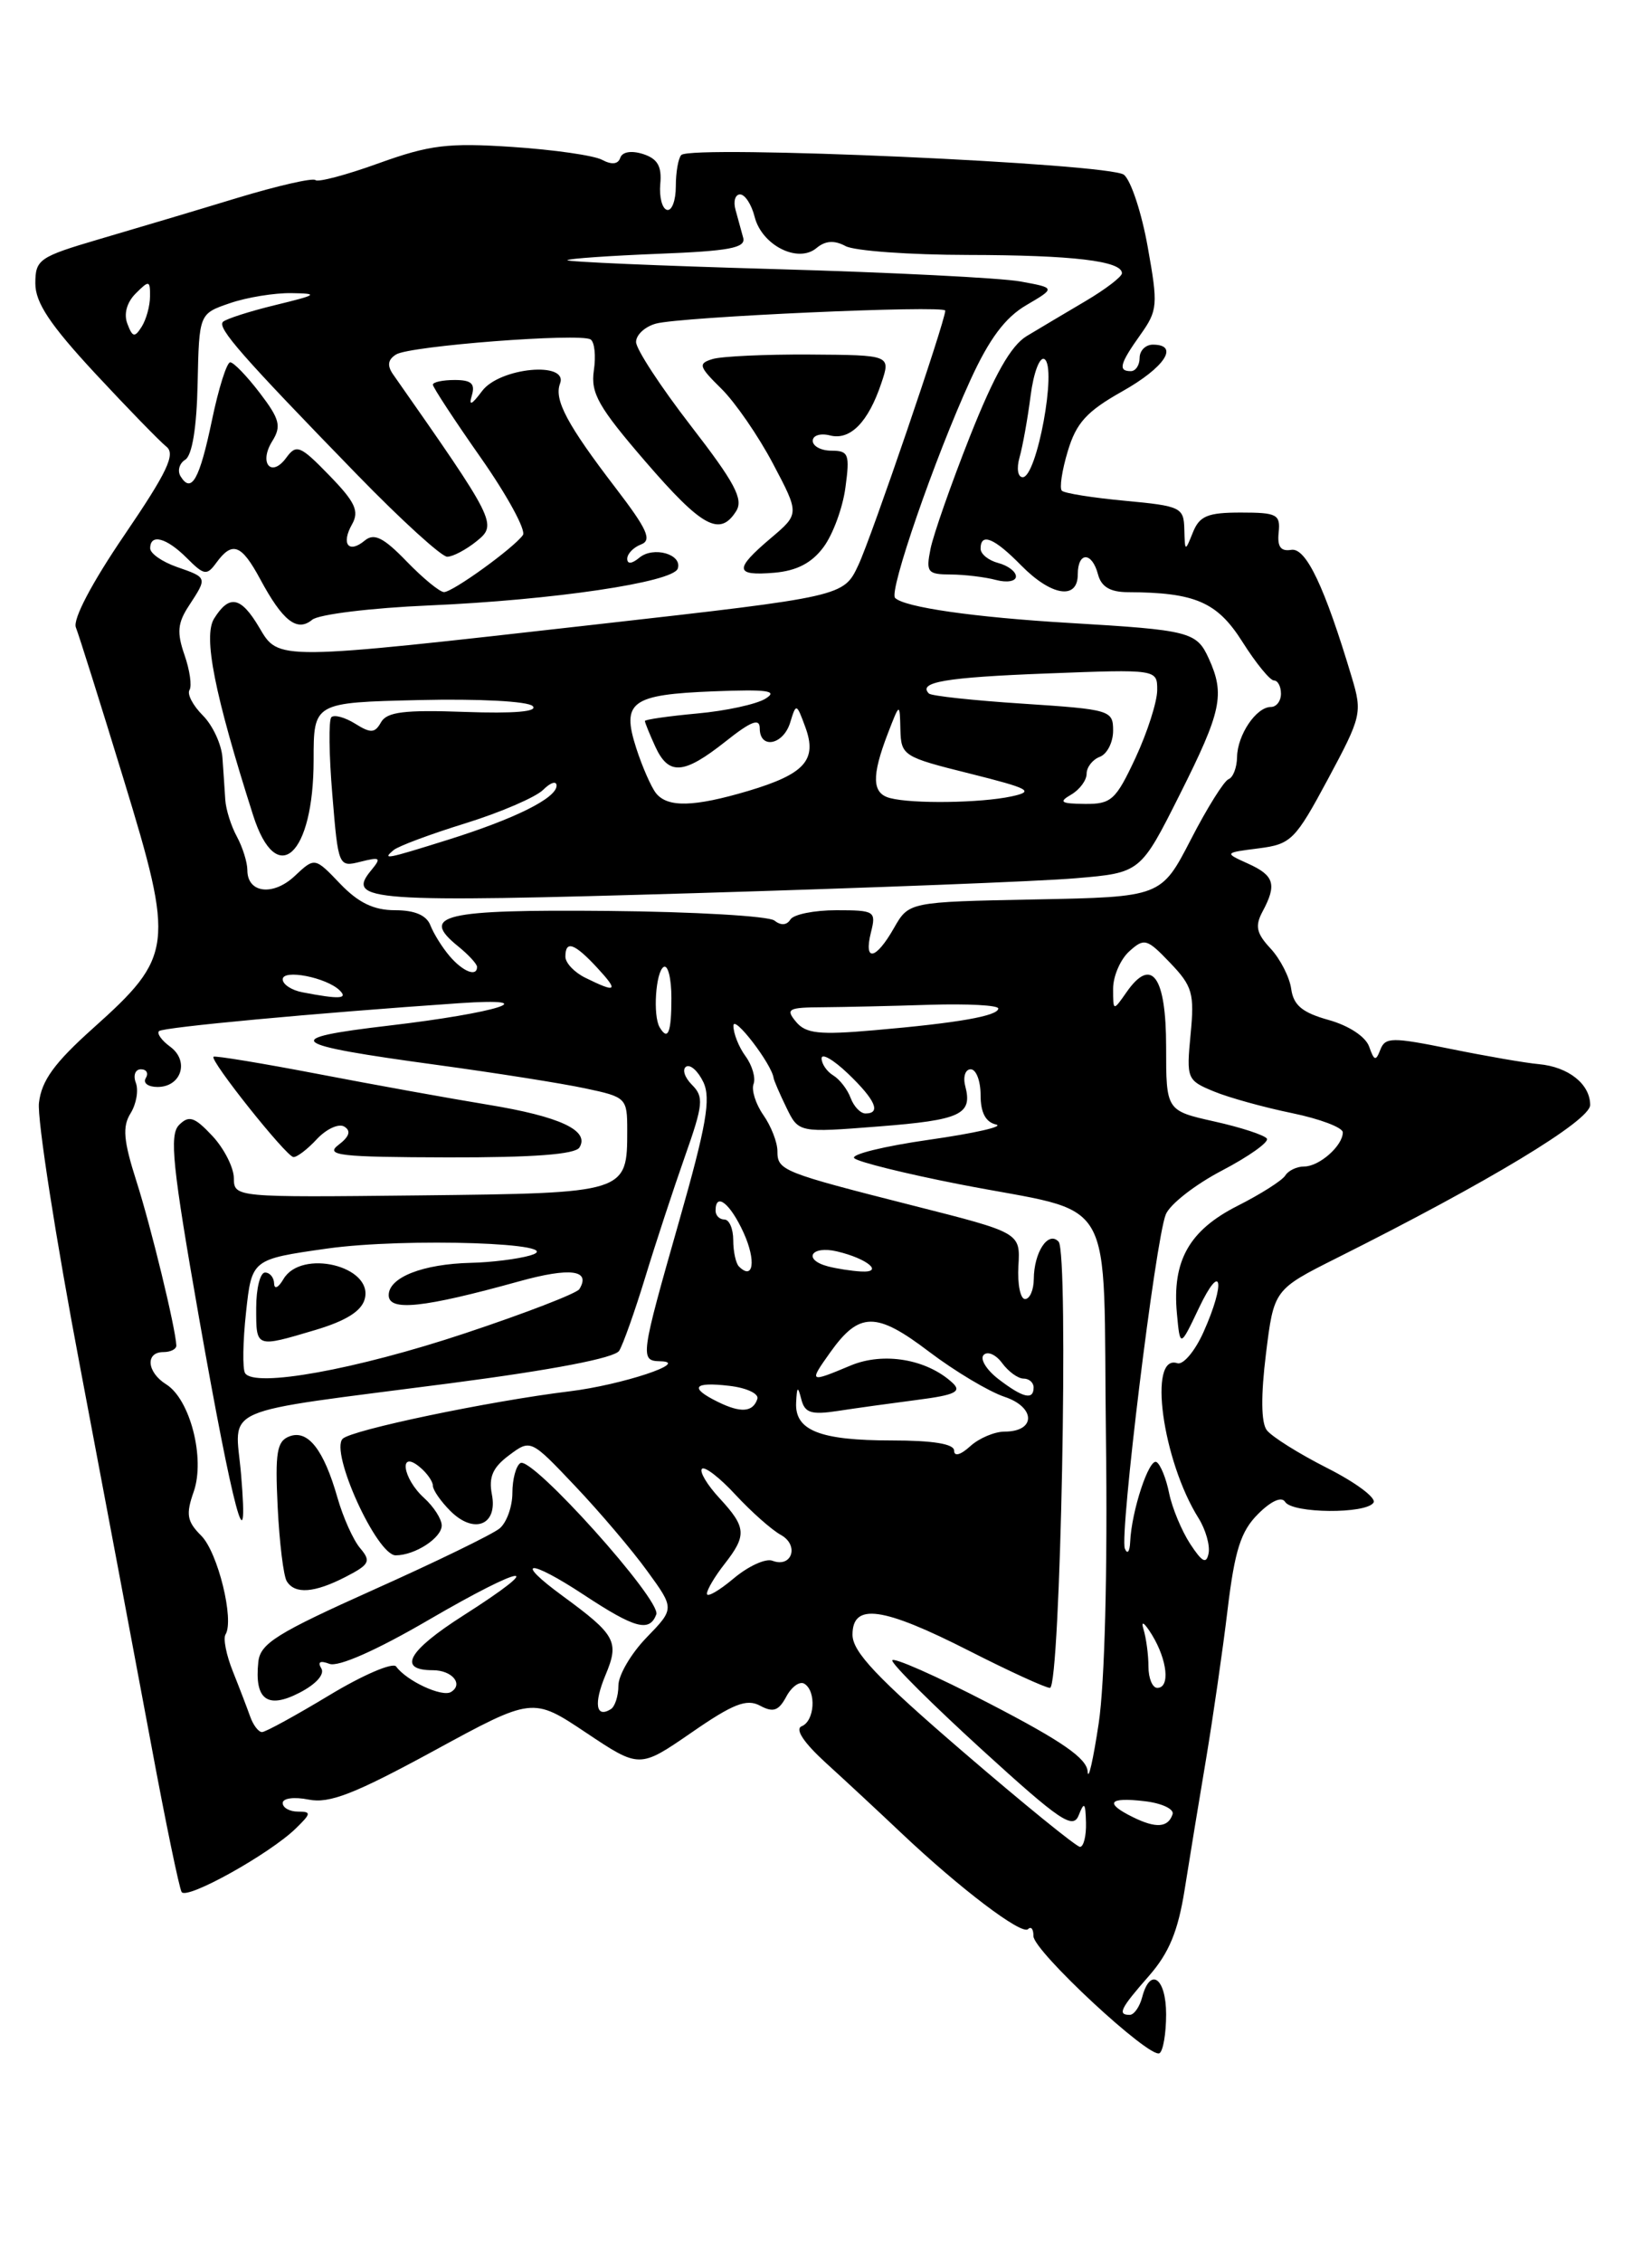 <?xml version="1.0" encoding="UTF-8" standalone="no"?>
<!DOCTYPE svg PUBLIC "-//W3C//DTD SVG 1.1//EN" "http://www.w3.org/Graphics/SVG/1.1/DTD/svg11.dtd" >
<svg xmlns="http://www.w3.org/2000/svg" xmlns:xlink="http://www.w3.org/1999/xlink" version="1.1" viewBox="0 0 187 256">
 <g >
 <path fill="currentColor"
d=" M 132.00 227.94 C 132.00 223.82 130.20 222.53 129.29 226.00 C 129.00 227.10 128.37 228.00 127.88 228.00 C 126.46 228.00 126.82 227.28 130.05 223.60 C 132.33 221.00 133.35 218.54 134.10 213.81 C 134.65 210.34 135.74 203.68 136.53 199.00 C 137.31 194.32 138.41 186.73 138.96 182.13 C 139.77 175.41 140.46 173.27 142.40 171.33 C 143.88 169.85 145.07 169.31 145.47 169.95 C 146.28 171.27 154.67 171.34 155.48 170.03 C 155.81 169.50 153.44 167.74 150.23 166.12 C 147.01 164.49 143.94 162.56 143.39 161.83 C 142.75 160.98 142.72 157.90 143.30 153.21 C 144.20 145.93 144.20 145.93 151.35 142.34 C 168.49 133.76 180.00 126.81 180.00 125.04 C 180.00 122.68 177.55 120.73 174.20 120.42 C 172.72 120.29 168.21 119.51 164.18 118.69 C 157.57 117.35 156.80 117.36 156.25 118.78 C 155.74 120.11 155.55 120.06 154.98 118.43 C 154.58 117.31 152.69 116.06 150.40 115.42 C 147.42 114.59 146.42 113.76 146.16 111.91 C 145.98 110.59 144.93 108.53 143.83 107.34 C 142.22 105.62 142.04 104.79 142.91 103.16 C 144.56 100.09 144.25 99.07 141.28 97.73 C 138.56 96.50 138.56 96.50 142.47 96.00 C 146.15 95.53 146.61 95.07 150.32 88.16 C 154.11 81.10 154.22 80.66 153.02 76.66 C 149.96 66.43 147.84 61.95 146.17 62.22 C 144.97 62.42 144.57 61.87 144.74 60.25 C 144.95 58.21 144.55 58.00 140.46 58.00 C 136.70 58.00 135.78 58.38 135.03 60.25 C 134.14 62.46 134.13 62.45 134.06 59.89 C 134.00 57.42 133.67 57.26 127.36 56.67 C 123.70 56.33 120.48 55.82 120.20 55.53 C 119.91 55.25 120.21 53.23 120.87 51.05 C 121.83 47.85 123.01 46.55 127.03 44.29 C 131.85 41.58 133.55 39.00 130.50 39.00 C 129.68 39.00 129.00 39.67 129.00 40.50 C 129.00 41.33 128.55 42.00 128.00 42.00 C 126.53 42.00 126.76 41.15 129.09 37.88 C 131.05 35.12 131.10 34.53 129.92 27.96 C 129.24 24.12 128.03 20.44 127.23 19.78 C 125.69 18.49 78.29 16.38 77.12 17.54 C 76.78 17.89 76.50 19.48 76.50 21.08 C 76.50 22.69 76.05 23.89 75.50 23.75 C 74.95 23.61 74.61 22.29 74.74 20.82 C 74.93 18.81 74.43 17.96 72.79 17.43 C 71.46 17.01 70.44 17.18 70.21 17.86 C 69.97 18.59 69.25 18.67 68.16 18.09 C 67.24 17.59 62.67 16.94 58.02 16.63 C 50.71 16.14 48.64 16.40 42.88 18.47 C 39.21 19.80 35.99 20.65 35.71 20.38 C 35.43 20.10 31.45 21.01 26.85 22.40 C 22.26 23.80 15.24 25.89 11.25 27.06 C 4.42 29.07 4.00 29.36 4.00 32.08 C 4.00 34.25 5.66 36.74 10.75 42.23 C 14.46 46.22 18.10 49.96 18.83 50.54 C 19.90 51.38 18.94 53.41 14.08 60.55 C 10.40 65.95 8.22 70.09 8.59 71.00 C 8.92 71.83 11.36 79.56 14.00 88.20 C 19.76 107.03 19.62 108.22 10.54 116.35 C 6.15 120.28 4.70 122.28 4.41 124.80 C 4.20 126.62 6.30 140.12 9.09 154.80 C 11.87 169.49 15.48 188.65 17.11 197.40 C 18.73 206.14 20.29 213.66 20.56 214.10 C 21.13 215.02 30.49 209.81 33.47 206.92 C 35.24 205.20 35.26 205.00 33.72 205.00 C 32.78 205.00 32.00 204.56 32.00 204.03 C 32.00 203.48 33.30 203.31 34.94 203.64 C 37.30 204.11 40.13 203.00 49.09 198.13 C 60.29 192.03 60.29 192.03 66.34 196.07 C 72.39 200.11 72.39 200.11 78.27 196.06 C 82.98 192.80 84.51 192.20 86.03 193.01 C 87.53 193.82 88.14 193.60 89.01 191.98 C 89.61 190.86 90.53 190.21 91.05 190.53 C 92.43 191.38 92.22 194.75 90.75 195.34 C 89.96 195.66 90.96 197.18 93.50 199.50 C 95.70 201.50 99.53 205.06 102.00 207.40 C 108.68 213.72 115.66 219.01 116.37 218.30 C 116.72 217.95 116.99 218.30 116.98 219.08 C 116.96 220.75 130.15 233.01 131.25 232.34 C 131.66 232.09 132.00 230.11 132.00 227.94 Z  M 109.00 198.22 C 99.25 189.83 96.50 186.92 96.50 184.98 C 96.50 181.35 99.90 181.82 109.73 186.82 C 114.25 189.12 118.36 191.00 118.85 191.00 C 120.04 191.00 121.00 141.79 119.83 140.51 C 118.66 139.24 117.04 141.69 117.02 144.75 C 117.01 145.99 116.56 147.00 116.03 147.00 C 115.50 147.00 115.16 145.31 115.28 143.25 C 115.50 139.50 115.50 139.50 103.50 136.46 C 88.49 132.65 88.00 132.46 88.00 130.25 C 88.00 129.26 87.28 127.42 86.41 126.18 C 85.54 124.93 85.04 123.35 85.30 122.66 C 85.56 121.98 85.15 120.56 84.39 119.52 C 83.62 118.47 83.01 116.92 83.02 116.06 C 83.03 114.77 87.35 120.39 87.57 121.99 C 87.61 122.27 88.26 123.78 89.02 125.34 C 90.40 128.18 90.40 128.18 99.45 127.47 C 108.78 126.74 110.11 126.12 109.26 122.89 C 108.99 121.85 109.27 121.00 109.88 121.00 C 110.50 121.00 111.00 122.32 111.00 123.93 C 111.00 125.90 111.57 126.98 112.75 127.25 C 113.71 127.47 110.31 128.24 105.20 128.97 C 100.08 129.70 96.26 130.64 96.70 131.06 C 97.14 131.49 102.45 132.80 108.50 133.99 C 126.77 137.57 124.82 134.20 125.19 162.84 C 125.38 177.79 125.05 190.46 124.37 195.00 C 123.75 199.12 123.19 201.59 123.12 200.48 C 123.03 198.97 120.24 197.04 112.00 192.77 C 105.95 189.63 101.00 187.45 101.00 187.90 C 101.00 188.36 105.58 192.91 111.18 198.02 C 120.03 206.09 121.47 207.05 122.11 205.40 C 122.73 203.83 122.87 203.98 122.93 206.25 C 122.97 207.76 122.66 208.99 122.25 208.99 C 121.84 208.98 115.88 204.14 109.00 198.22 Z  M 128.25 205.63 C 124.99 204.03 125.48 203.34 129.55 203.82 C 131.49 204.04 132.93 204.71 132.73 205.30 C 132.23 206.81 130.86 206.92 128.25 205.63 Z  M 28.32 194.25 C 27.98 193.29 27.10 190.99 26.36 189.14 C 25.62 187.30 25.24 185.41 25.53 184.95 C 26.54 183.31 24.66 175.66 22.78 173.78 C 21.16 172.16 21.02 171.37 21.93 168.79 C 23.24 165.02 21.52 158.34 18.81 156.65 C 16.62 155.28 16.42 153.00 18.50 153.00 C 19.32 153.00 19.98 152.66 19.96 152.25 C 19.87 150.25 17.10 138.85 15.45 133.69 C 13.97 129.06 13.84 127.49 14.78 125.98 C 15.43 124.93 15.70 123.39 15.38 122.54 C 15.05 121.69 15.31 121.00 15.95 121.00 C 16.59 121.00 16.84 121.45 16.50 122.00 C 16.16 122.55 16.76 123.00 17.83 123.00 C 20.53 123.00 21.46 120.06 19.27 118.45 C 18.30 117.74 17.73 116.95 18.00 116.68 C 18.45 116.24 35.67 114.64 52.00 113.52 C 61.88 112.85 56.30 114.62 44.00 116.06 C 31.57 117.52 32.39 118.18 49.50 120.51 C 56.10 121.41 63.64 122.60 66.25 123.16 C 70.89 124.14 71.00 124.25 71.00 127.89 C 71.00 135.01 70.99 135.01 47.50 135.27 C 26.50 135.50 26.50 135.50 26.47 133.30 C 26.45 132.09 25.35 129.94 24.03 128.53 C 22.01 126.38 21.39 126.18 20.27 127.30 C 19.15 128.42 19.52 131.99 22.52 149.07 C 26.39 171.02 28.21 177.84 27.29 166.86 C 26.62 158.95 24.17 160.02 50.97 156.53 C 62.61 155.01 69.59 153.67 70.09 152.85 C 70.53 152.14 71.86 148.39 73.04 144.53 C 74.22 140.66 76.24 134.53 77.52 130.89 C 79.61 124.97 79.69 124.12 78.33 122.76 C 77.49 121.92 77.20 121.00 77.67 120.70 C 78.14 120.41 79.02 121.20 79.62 122.46 C 80.49 124.31 79.96 127.36 76.89 138.13 C 72.48 153.60 72.42 153.99 74.75 154.04 C 78.24 154.12 70.38 156.72 64.48 157.44 C 55.39 158.55 39.79 161.81 38.79 162.81 C 37.32 164.28 42.65 176.00 44.79 176.00 C 46.97 176.00 50.00 174.03 50.00 172.62 C 50.00 171.90 49.10 170.50 48.00 169.50 C 45.57 167.30 45.10 164.01 47.50 166.00 C 48.33 166.68 49.00 167.64 49.00 168.12 C 49.00 168.61 49.89 169.89 50.98 170.98 C 53.66 173.66 56.36 172.58 55.68 169.11 C 55.30 167.14 55.78 166.05 57.62 164.68 C 60.07 162.85 60.07 162.85 65.12 168.18 C 67.89 171.10 71.56 175.42 73.26 177.77 C 76.36 182.03 76.36 182.03 73.18 185.31 C 71.43 187.12 70.00 189.56 70.00 190.74 C 70.00 191.92 69.61 193.12 69.14 193.41 C 67.45 194.46 67.19 192.78 68.54 189.55 C 70.13 185.76 69.71 185.01 63.68 180.59 C 58.05 176.47 59.87 176.37 66.09 180.47 C 71.89 184.29 73.51 184.72 74.29 182.69 C 74.90 181.11 60.21 164.75 58.91 165.56 C 58.41 165.86 58.00 167.39 58.00 168.94 C 58.00 170.49 57.35 172.30 56.55 172.96 C 55.75 173.62 49.34 176.74 42.30 179.89 C 31.33 184.81 29.46 185.97 29.24 188.06 C 28.79 192.33 30.26 193.43 33.90 191.55 C 35.78 190.58 36.78 189.46 36.37 188.79 C 35.92 188.06 36.24 187.88 37.29 188.28 C 38.29 188.66 42.60 186.76 48.50 183.32 C 59.47 176.93 62.22 176.58 52.43 182.82 C 46.16 186.82 44.95 189.00 49.00 189.00 C 51.17 189.00 52.49 190.58 51.06 191.46 C 50.05 192.09 46.02 190.21 44.84 188.58 C 44.47 188.08 41.07 189.54 37.28 191.83 C 33.48 194.12 30.06 196.00 29.66 196.00 C 29.26 196.00 28.66 195.21 28.32 194.25 Z  M 39.14 178.43 C 41.85 177.03 42.02 176.67 40.76 175.18 C 39.98 174.26 38.83 171.69 38.20 169.48 C 36.65 164.04 34.85 161.74 32.76 162.54 C 31.34 163.08 31.13 164.35 31.43 170.52 C 31.63 174.56 32.09 178.34 32.46 178.93 C 33.38 180.43 35.59 180.26 39.14 178.43 Z  M 35.88 128.89 C 36.96 127.74 38.36 127.10 38.98 127.49 C 39.76 127.97 39.55 128.62 38.31 129.56 C 36.75 130.75 38.45 130.94 50.69 130.97 C 60.35 130.99 65.11 130.63 65.59 129.85 C 66.78 127.93 63.41 126.35 55.25 125.01 C 50.99 124.31 42.33 122.75 36.00 121.53 C 29.68 120.32 24.35 119.44 24.17 119.58 C 23.69 119.94 32.37 130.84 33.21 130.93 C 33.60 130.97 34.81 130.05 35.88 128.89 Z  M 130.00 188.58 C 130.00 187.25 129.74 185.34 129.43 184.33 C 129.12 183.32 129.55 183.62 130.40 185.00 C 132.15 187.87 132.47 191.00 131.00 191.00 C 130.45 191.00 130.00 189.91 130.00 188.58 Z  M 80.02 180.34 C 80.03 179.88 80.92 178.38 82.00 177.00 C 84.56 173.73 84.49 172.83 81.44 169.53 C 80.04 168.02 79.15 166.52 79.46 166.21 C 79.77 165.90 81.48 167.22 83.26 169.15 C 85.04 171.07 87.35 173.12 88.39 173.69 C 90.50 174.86 89.64 177.46 87.43 176.61 C 86.67 176.32 84.69 177.23 83.03 178.63 C 81.36 180.03 80.01 180.80 80.02 180.34 Z  M 134.72 174.70 C 133.75 173.21 132.68 170.63 132.34 168.97 C 132.01 167.32 131.37 165.73 130.92 165.45 C 130.08 164.93 128.08 170.98 127.93 174.50 C 127.88 175.60 127.61 175.93 127.33 175.24 C 126.71 173.69 130.79 140.32 131.96 137.43 C 132.42 136.28 135.28 134.05 138.32 132.46 C 141.36 130.87 143.65 129.24 143.41 128.85 C 143.16 128.46 140.50 127.58 137.48 126.91 C 132.00 125.68 132.00 125.68 132.00 118.45 C 132.00 110.47 130.36 108.21 127.53 112.26 C 126.00 114.45 126.00 114.45 126.00 111.88 C 126.00 110.47 126.82 108.57 127.82 107.66 C 129.53 106.12 129.82 106.20 132.45 108.95 C 134.98 111.59 135.22 112.41 134.77 117.05 C 134.29 122.07 134.36 122.25 137.39 123.50 C 139.10 124.21 143.09 125.31 146.25 125.96 C 149.41 126.61 152.00 127.59 152.00 128.14 C 152.00 129.65 149.34 132.00 147.63 132.00 C 146.80 132.00 145.83 132.46 145.49 133.02 C 145.14 133.58 142.71 135.13 140.07 136.46 C 134.61 139.23 132.67 142.67 133.22 148.62 C 133.58 152.50 133.58 152.50 135.72 148.00 C 138.29 142.60 138.76 145.09 136.24 150.72 C 135.27 152.89 133.93 154.48 133.27 154.26 C 129.92 153.14 131.58 165.29 135.68 171.81 C 136.47 173.08 136.98 174.86 136.81 175.76 C 136.56 177.03 136.09 176.79 134.72 174.70 Z  M 108.00 164.15 C 108.00 163.39 105.61 163.00 100.93 163.00 C 92.81 163.00 89.95 161.87 90.12 158.71 C 90.21 156.86 90.31 156.80 90.71 158.36 C 91.10 159.89 91.84 160.12 94.85 159.66 C 96.86 159.35 100.90 158.79 103.83 158.41 C 108.11 157.86 108.89 157.48 107.83 156.49 C 104.93 153.80 100.02 152.96 96.29 154.52 C 91.59 156.49 91.54 156.46 93.96 153.06 C 97.26 148.42 99.17 148.40 105.17 152.96 C 108.10 155.18 111.94 157.47 113.70 158.06 C 117.25 159.24 117.27 162.00 113.72 162.00 C 112.59 162.00 110.83 162.74 109.83 163.65 C 108.73 164.65 108.00 164.85 108.00 164.15 Z  M 81.25 158.63 C 77.99 157.03 78.48 156.34 82.55 156.82 C 84.49 157.04 85.93 157.71 85.73 158.30 C 85.23 159.81 83.86 159.92 81.25 158.63 Z  M 113.01 156.05 C 111.65 155.00 110.90 153.77 111.35 153.32 C 111.80 152.87 112.74 153.29 113.44 154.25 C 114.15 155.21 115.23 156.00 115.86 156.00 C 116.49 156.00 117.00 156.45 117.00 157.00 C 117.00 158.48 115.80 158.19 113.01 156.05 Z  M 27.74 155.38 C 27.44 154.90 27.49 151.80 27.85 148.50 C 28.50 142.50 28.50 142.50 37.00 141.29 C 45.90 140.03 64.81 140.67 60.00 142.07 C 58.62 142.47 55.62 142.85 53.32 142.90 C 47.85 143.03 44.00 144.55 44.00 146.56 C 44.00 148.42 47.89 148.01 58.75 145.00 C 64.55 143.39 66.92 143.70 65.58 145.88 C 65.28 146.36 59.45 148.61 52.62 150.88 C 40.30 154.98 28.77 157.06 27.74 155.38 Z  M 35.70 150.50 C 39.18 149.46 40.93 148.36 41.29 146.98 C 42.27 143.27 34.10 141.29 32.08 144.75 C 31.51 145.72 31.05 145.94 31.03 145.25 C 31.01 144.56 30.55 144.00 30.00 144.00 C 29.45 144.00 29.00 145.80 29.00 148.00 C 29.00 152.55 28.90 152.52 35.70 150.50 Z  M 83.64 143.31 C 83.29 142.95 83.00 141.62 83.00 140.33 C 83.00 139.05 82.55 138.00 82.00 138.00 C 81.45 138.00 81.00 137.55 81.00 137.00 C 81.00 134.85 82.66 136.17 84.18 139.51 C 85.61 142.67 85.28 144.95 83.64 143.31 Z  M 93.75 143.31 C 90.83 142.55 91.79 140.91 94.75 141.61 C 98.20 142.42 100.12 144.04 97.45 143.88 C 96.38 143.82 94.71 143.56 93.75 143.31 Z  M 96.29 124.25 C 95.94 123.29 95.05 122.14 94.33 121.70 C 93.60 121.26 93.00 120.39 93.00 119.76 C 93.00 119.14 94.35 119.92 96.00 121.50 C 99.09 124.46 99.77 126.00 97.97 126.00 C 97.40 126.00 96.65 125.21 96.29 124.25 Z  M 74.67 116.25 C 73.89 114.93 74.22 109.98 75.12 109.42 C 75.61 109.13 76.00 110.71 76.00 112.94 C 76.00 116.86 75.61 117.83 74.67 116.25 Z  M 90.10 115.62 C 88.90 114.17 89.21 114.00 93.13 113.98 C 95.53 113.96 100.99 113.84 105.25 113.70 C 109.51 113.57 113.00 113.75 113.00 114.12 C 113.00 114.96 108.45 115.76 98.97 116.58 C 92.71 117.13 91.21 116.96 90.10 115.62 Z  M 34.25 112.29 C 33.01 112.06 32.00 111.39 32.00 110.82 C 32.00 109.64 36.94 110.60 38.45 112.07 C 39.44 113.04 38.40 113.09 34.25 112.29 Z  M 66.25 110.64 C 65.01 110.03 64.00 108.96 64.00 108.26 C 64.00 106.37 65.01 106.72 67.59 109.50 C 70.07 112.18 69.81 112.40 66.25 110.64 Z  M 50.91 108.21 C 50.06 107.22 49.08 105.64 48.72 104.71 C 48.28 103.57 46.95 103.00 44.72 103.00 C 42.31 103.00 40.57 102.16 38.50 100.00 C 35.63 97.00 35.63 97.00 33.36 99.13 C 30.91 101.43 28.00 101.07 28.00 98.47 C 28.00 97.59 27.47 95.89 26.82 94.68 C 26.16 93.48 25.57 91.60 25.50 90.50 C 25.43 89.40 25.29 87.26 25.18 85.75 C 25.08 84.24 24.08 82.08 22.96 80.96 C 21.84 79.84 21.16 78.55 21.45 78.08 C 21.74 77.61 21.48 75.82 20.88 74.10 C 20.00 71.57 20.10 70.49 21.40 68.52 C 23.48 65.33 23.50 65.37 20.00 64.15 C 18.35 63.57 17.00 62.63 17.00 62.05 C 17.00 60.35 18.84 60.84 21.15 63.15 C 23.12 65.12 23.41 65.16 24.51 63.65 C 26.30 61.21 27.33 61.60 29.44 65.51 C 32.00 70.28 33.63 71.55 35.34 70.13 C 36.07 69.52 42.04 68.79 48.59 68.51 C 62.61 67.90 76.20 65.89 76.72 64.34 C 77.26 62.72 73.96 61.78 72.37 63.11 C 71.53 63.81 71.00 63.86 71.00 63.23 C 71.00 62.67 71.70 61.94 72.56 61.61 C 73.83 61.13 73.27 59.90 69.72 55.26 C 64.21 48.07 62.70 45.24 63.39 43.42 C 64.38 40.85 56.56 41.58 54.57 44.25 C 53.38 45.84 53.04 45.98 53.41 44.75 C 53.81 43.41 53.35 43.00 51.47 43.00 C 50.11 43.00 49.00 43.24 49.00 43.53 C 49.00 43.82 51.45 47.56 54.44 51.82 C 57.43 56.09 59.57 60.02 59.19 60.55 C 58.14 62.02 51.25 67.00 50.26 67.00 C 49.78 67.00 47.88 65.44 46.02 63.52 C 43.41 60.82 42.35 60.30 41.30 61.16 C 39.47 62.69 38.58 61.57 39.85 59.33 C 40.69 57.84 40.21 56.81 37.27 53.79 C 33.99 50.41 33.55 50.23 32.41 51.79 C 30.72 54.11 29.26 52.42 30.82 49.92 C 31.87 48.23 31.67 47.43 29.41 44.47 C 27.95 42.56 26.45 41.00 26.06 41.00 C 25.67 41.00 24.74 43.95 23.99 47.56 C 22.59 54.26 21.67 55.90 20.44 53.90 C 20.06 53.28 20.30 52.43 20.97 52.02 C 21.75 51.53 22.27 48.37 22.37 43.38 C 22.54 35.50 22.54 35.50 26.02 34.31 C 27.93 33.65 31.07 33.14 33.00 33.17 C 36.13 33.22 35.94 33.36 31.17 34.52 C 28.24 35.23 25.58 36.09 25.24 36.42 C 24.57 37.10 27.36 40.28 40.46 53.75 C 45.41 58.84 49.98 63.00 50.62 63.00 C 51.26 63.00 52.77 62.20 53.98 61.22 C 56.31 59.33 56.12 58.96 44.50 42.37 C 43.80 41.37 43.90 40.69 44.84 40.11 C 46.38 39.14 65.64 37.66 66.85 38.41 C 67.30 38.69 67.47 40.27 67.22 41.93 C 66.85 44.49 67.73 46.05 73.06 52.23 C 79.48 59.67 81.49 60.76 83.33 57.84 C 84.18 56.49 83.18 54.62 78.19 48.17 C 74.79 43.77 72.00 39.51 72.00 38.70 C 72.00 37.89 73.01 36.96 74.25 36.62 C 77.04 35.85 107.00 34.51 107.00 35.15 C 107.00 36.34 98.66 60.76 97.17 63.93 C 95.50 67.50 95.50 67.50 67.50 70.66 C 31.05 74.78 31.57 74.77 29.34 71.00 C 27.27 67.50 25.96 67.24 24.24 69.99 C 22.98 72.00 24.27 78.52 28.65 92.25 C 31.32 100.63 35.50 96.81 35.50 86.00 C 35.50 79.50 35.50 79.50 47.42 79.22 C 54.18 79.06 59.75 79.35 60.30 79.90 C 60.93 80.53 58.19 80.76 52.61 80.56 C 45.78 80.31 43.79 80.56 43.13 81.73 C 42.44 82.97 41.97 83.00 40.20 81.89 C 39.04 81.17 37.83 80.84 37.51 81.16 C 37.19 81.47 37.24 85.43 37.62 89.94 C 38.29 98.09 38.32 98.14 40.82 97.51 C 43.06 96.95 43.19 97.06 42.02 98.48 C 39.12 101.97 41.79 102.16 78.61 101.07 C 98.35 100.48 117.79 99.73 121.80 99.38 C 129.10 98.76 129.10 98.76 133.55 89.90 C 138.28 80.48 138.68 78.59 136.83 74.52 C 135.45 71.49 134.71 71.30 121.00 70.49 C 110.24 69.85 102.38 68.72 101.32 67.66 C 100.59 66.93 105.80 51.86 109.85 43.00 C 111.97 38.36 113.77 35.94 116.16 34.54 C 119.50 32.58 119.50 32.58 115.50 31.85 C 113.30 31.45 100.79 30.82 87.70 30.45 C 74.61 30.08 64.04 29.62 64.22 29.44 C 64.41 29.26 69.04 28.94 74.53 28.72 C 82.52 28.41 84.43 28.06 84.13 26.92 C 83.92 26.14 83.53 24.71 83.26 23.75 C 82.99 22.79 83.22 22.00 83.77 22.00 C 84.33 22.00 85.07 23.14 85.42 24.53 C 86.23 27.75 90.31 29.82 92.41 28.08 C 93.42 27.23 94.44 27.16 95.72 27.85 C 96.73 28.39 102.97 28.84 109.59 28.85 C 121.44 28.87 127.00 29.53 127.00 30.92 C 127.00 31.31 125.15 32.73 122.88 34.07 C 120.62 35.40 117.62 37.19 116.22 38.03 C 114.42 39.12 112.56 42.41 109.79 49.39 C 107.65 54.80 105.65 60.52 105.33 62.11 C 104.80 64.76 104.99 65.00 107.62 65.01 C 109.21 65.02 111.51 65.30 112.75 65.63 C 113.99 65.96 115.00 65.78 115.00 65.23 C 115.00 64.68 114.10 64.00 113.00 63.71 C 111.90 63.42 111.00 62.70 111.00 62.09 C 111.00 60.24 112.54 60.87 115.58 63.97 C 119.00 67.45 122.00 67.93 122.00 65.00 C 122.00 62.41 123.61 62.41 124.29 65.00 C 124.66 66.40 125.66 67.00 127.66 67.01 C 135.30 67.04 137.78 68.12 140.63 72.62 C 142.15 75.03 143.76 77.00 144.20 77.00 C 144.64 77.00 145.00 77.67 145.00 78.50 C 145.00 79.33 144.49 80.00 143.86 80.00 C 142.20 80.00 140.07 83.16 140.03 85.67 C 140.01 86.86 139.58 87.98 139.07 88.17 C 138.57 88.35 136.64 91.42 134.80 95.00 C 131.44 101.50 131.44 101.50 117.16 101.78 C 102.88 102.06 102.88 102.06 101.19 105.02 C 99.13 108.64 97.74 108.90 98.59 105.50 C 99.19 103.11 99.02 103.00 94.67 103.00 C 92.17 103.00 89.83 103.47 89.47 104.05 C 89.06 104.71 88.39 104.75 87.66 104.17 C 87.02 103.66 78.55 103.17 68.83 103.08 C 50.16 102.91 47.48 103.54 51.84 107.07 C 53.03 108.03 54.00 109.09 54.00 109.41 C 54.00 110.58 52.41 109.96 50.91 108.21 Z  M 93.22 61.91 C 94.28 60.49 95.40 57.45 95.70 55.16 C 96.21 51.41 96.06 51.00 94.13 51.00 C 92.96 51.00 92.00 50.50 92.00 49.88 C 92.00 49.27 92.87 49.00 93.94 49.27 C 96.23 49.87 98.29 47.78 99.77 43.34 C 100.83 40.18 100.83 40.18 91.67 40.12 C 86.62 40.09 81.67 40.32 80.66 40.63 C 79.00 41.14 79.09 41.46 81.66 43.99 C 83.22 45.53 85.85 49.34 87.50 52.47 C 90.50 58.15 90.50 58.15 87.25 60.90 C 83.08 64.43 83.16 65.19 87.65 64.81 C 90.19 64.59 91.89 63.71 93.22 61.91 Z  M 44.55 96.20 C 45.07 95.75 48.75 94.38 52.73 93.15 C 56.71 91.91 60.64 90.21 61.48 89.38 C 62.32 88.54 63.00 88.33 63.00 88.90 C 63.00 90.31 58.32 92.64 50.74 95.02 C 43.68 97.23 43.22 97.32 44.55 96.20 Z  M 74.25 89.75 C 73.71 89.06 72.70 86.77 72.02 84.66 C 70.33 79.41 71.43 78.60 80.78 78.23 C 86.89 77.99 88.11 78.16 86.65 79.06 C 85.64 79.69 82.15 80.45 78.90 80.74 C 75.66 81.04 73.00 81.42 73.00 81.59 C 73.00 81.76 73.52 83.05 74.16 84.45 C 75.68 87.78 77.37 87.67 82.11 83.92 C 85.03 81.60 86.00 81.23 86.00 82.42 C 86.00 84.82 88.67 84.31 89.45 81.75 C 90.12 79.55 90.16 79.56 91.16 82.28 C 92.53 86.00 91.10 87.59 84.70 89.50 C 78.53 91.33 75.56 91.40 74.25 89.75 Z  M 100.75 90.31 C 98.70 89.78 98.64 87.84 100.50 83.00 C 101.85 79.50 101.85 79.50 101.92 82.55 C 102.00 85.51 102.23 85.66 109.75 87.53 C 116.58 89.24 117.14 89.55 114.50 90.12 C 111.02 90.87 103.29 90.98 100.75 90.31 Z  M 121.25 89.92 C 122.21 89.36 123.00 88.30 123.00 87.56 C 123.00 86.82 123.67 85.95 124.50 85.64 C 125.33 85.32 126.00 83.99 126.00 82.68 C 126.00 80.37 125.69 80.28 115.82 79.63 C 110.22 79.27 105.42 78.75 105.15 78.48 C 103.86 77.19 107.00 76.65 118.49 76.21 C 131.00 75.73 131.00 75.73 130.99 78.11 C 130.98 79.43 129.88 82.86 128.54 85.75 C 126.30 90.54 125.80 91.00 122.80 90.97 C 120.07 90.94 119.80 90.76 121.25 89.92 Z  M 115.41 51.75 C 115.76 50.51 116.33 47.37 116.66 44.78 C 117.00 42.14 117.70 40.31 118.23 40.64 C 119.67 41.53 117.37 54.00 115.77 54.00 C 115.21 54.00 115.05 53.01 115.41 51.75 Z  M 14.42 36.64 C 13.99 35.54 14.35 34.22 15.36 33.21 C 16.88 31.69 17.00 31.72 16.98 33.54 C 16.98 34.62 16.55 36.16 16.04 36.97 C 15.25 38.22 15.00 38.18 14.42 36.64 Z "/>
</g>
</svg>
